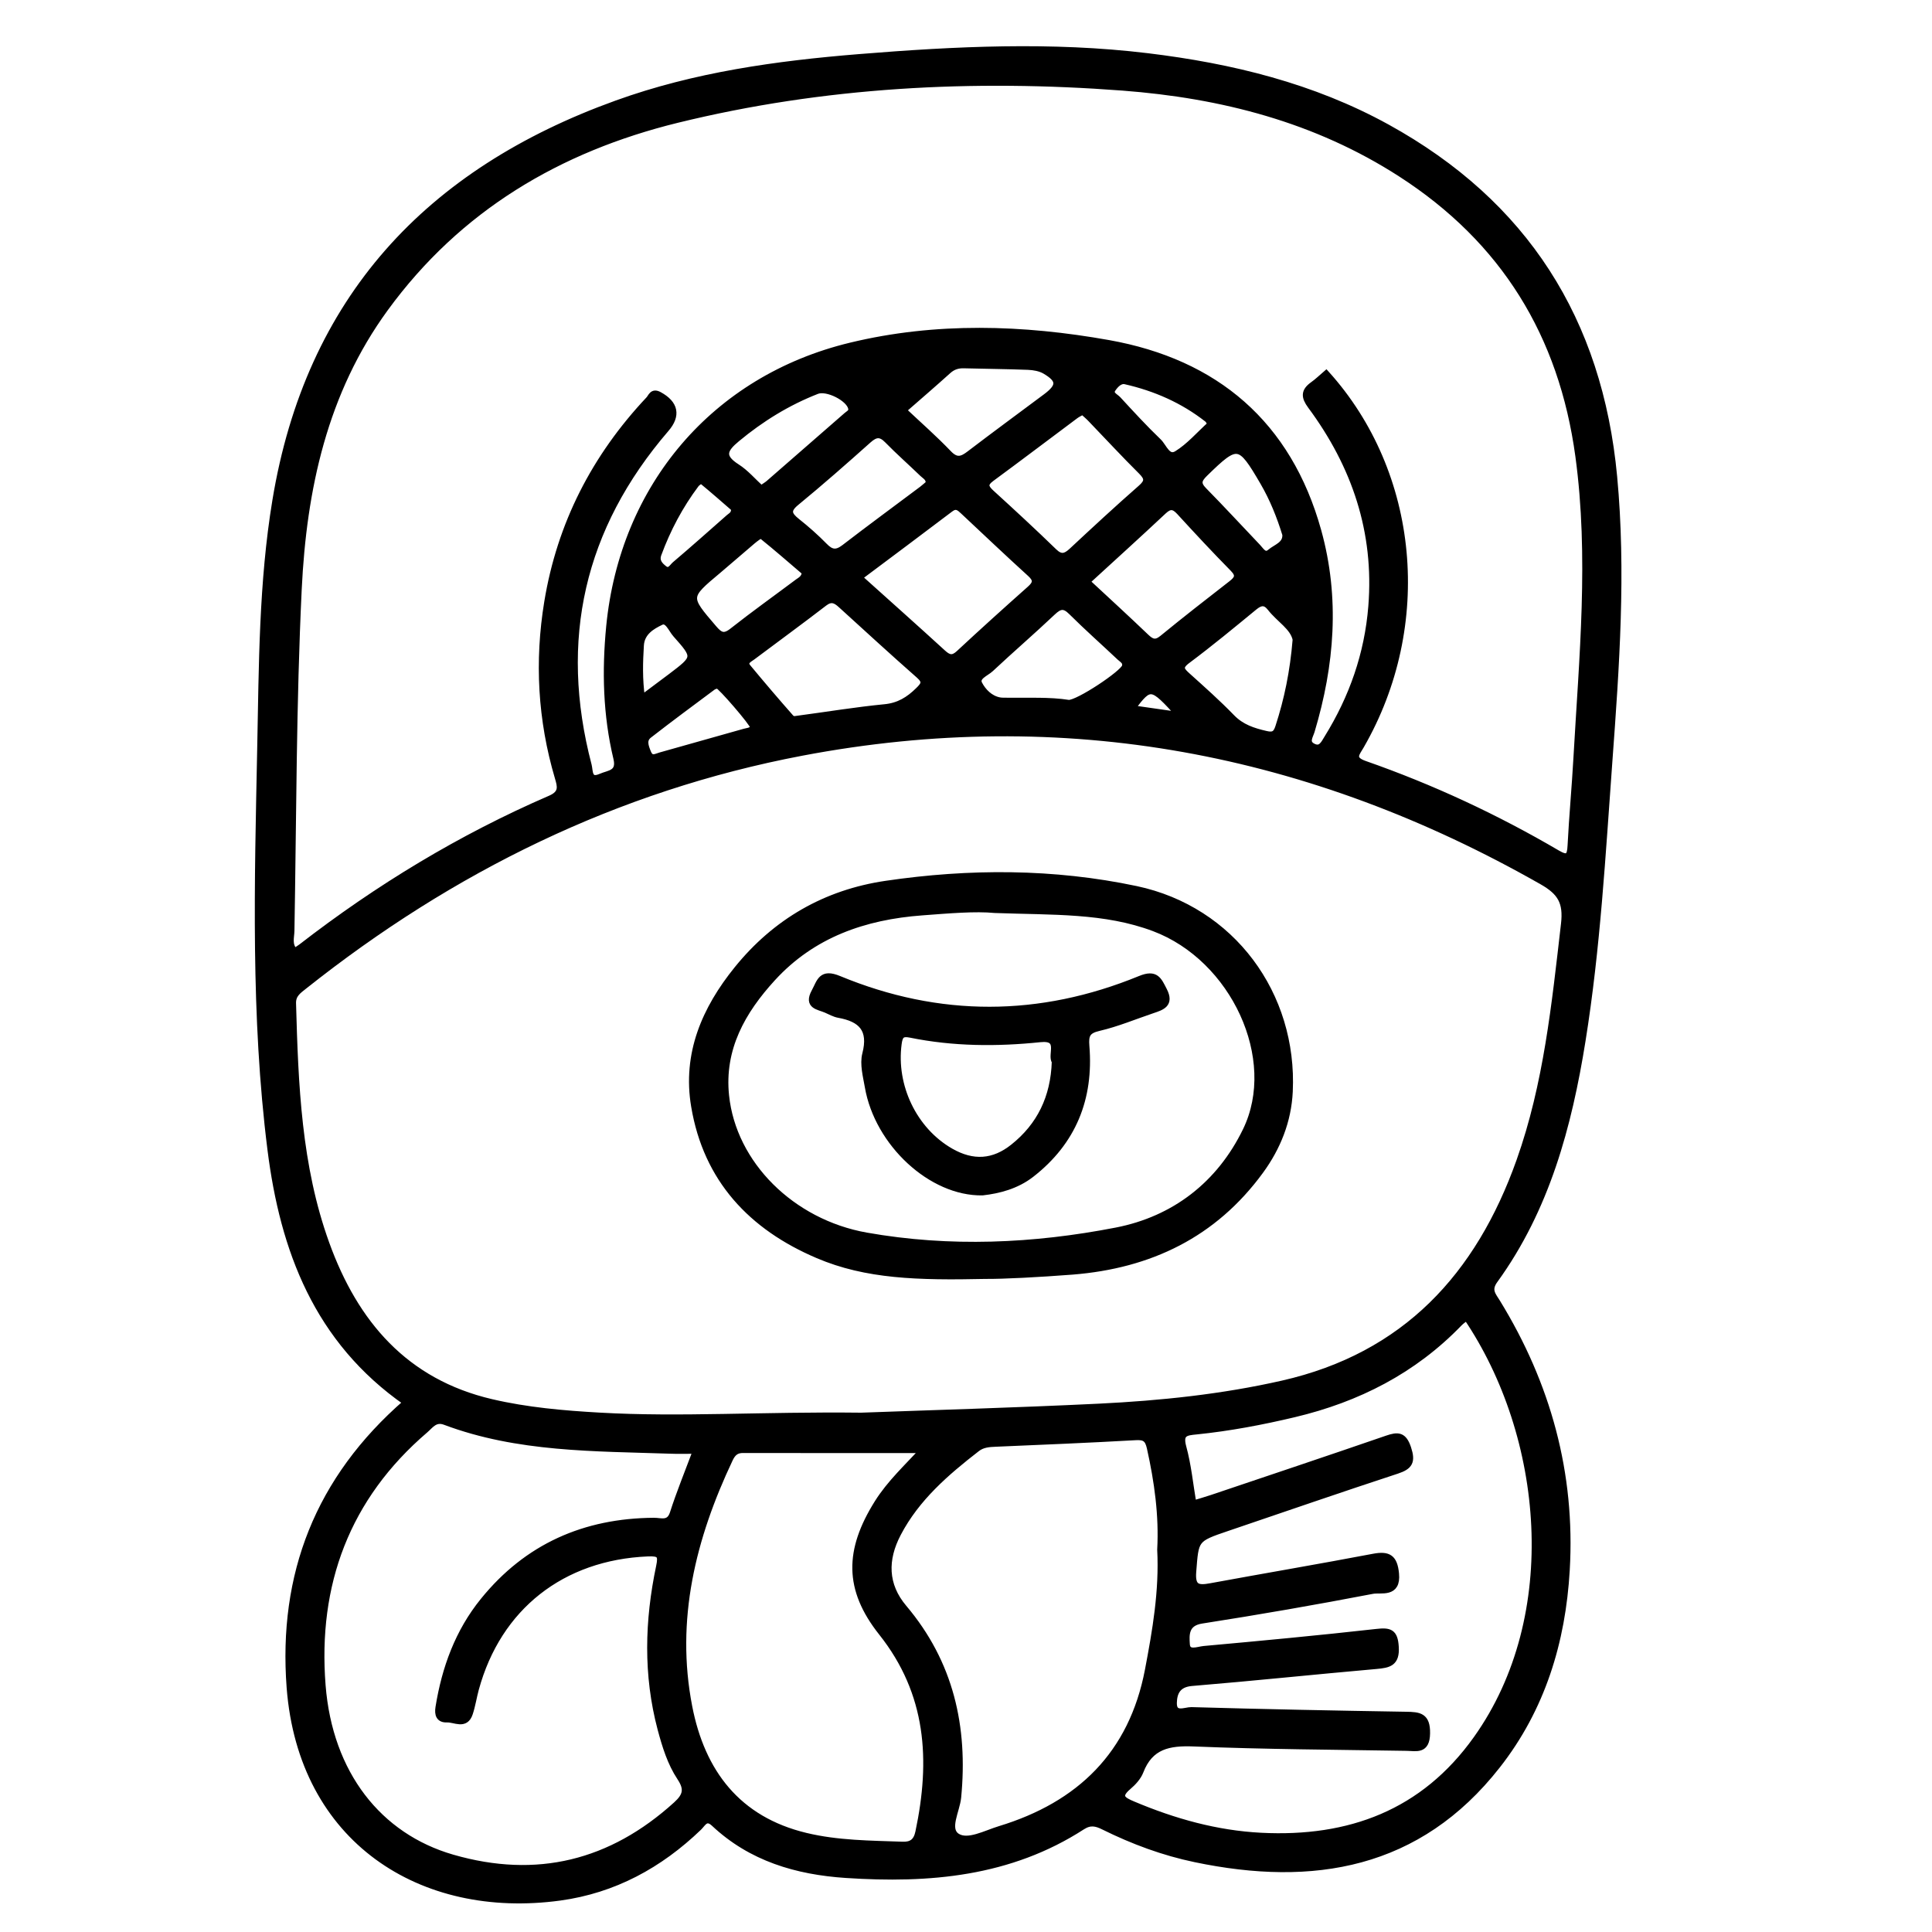 <?xml version="1.0" encoding="utf-8"?>
<!-- Generator: Adobe Illustrator 23.0.0, SVG Export Plug-In . SVG Version: 6.00 Build 0)  -->
<svg version="1.0" xmlns="http://www.w3.org/2000/svg" xmlns:xlink="http://www.w3.org/1999/xlink" x="0px" y="0px"
	 viewBox="0 0 3000 3000" style="enable-background:new 0 0 3000 3000;" xml:space="preserve">
<style type="text/css">
	.st0{stroke:#000000;stroke-width:10;stroke-miterlimit:10;}
</style>
<g id="Layer_1">
</g>
<g id="Layer_2">
	<g>
		<path class="st0" d="M631,2177.7c-138.6-96.5-191.1-237.1-210.7-392.7c-26.1-207.1-20.1-415.5-15.9-623.7
			c2.6-128.3,2.5-256.7,23.5-383.8c51.6-313,237.1-511.1,529.6-616.6C1079,117,1206,99.4,1334.1,89c149.2-12.1,298.4-19.5,447.8-1.4
			c130.3,15.8,256.3,46.5,372.1,110.3c213.8,117.9,329.3,299.5,352.1,542.2c13.9,147.7,3.4,294.9-7.4,441.9
			c-10.6,144.9-18.6,290.3-41.7,434.1c-21.3,132.7-55.7,260.9-136.1,371.8c-11.3,15.5-2.5,23.8,3.9,34.4
			c78.3,127.6,116.4,265.8,107.7,415.6c-6.4,111.3-38.1,215.1-107.7,303.7c-122.2,155.8-285.8,183.3-468.6,145.1
			c-49.6-10.3-97-27.9-142.4-50.4c-11.5-5.7-20.8-8-33.3,0c-112.4,72.7-237.8,83.4-366.9,74.8c-76.5-5.1-147.2-25.8-204.6-79.7
			c-12.7-11.9-17.6,0-24,6.2c-60.7,58.4-131.7,97.1-215.5,108.6c-215.3,29.4-401.2-89.4-419.4-325.7
			C436.8,2445.4,494,2296.7,631,2177.7z M1337.1,2198.6c105-3.9,237.3-7.6,369.4-14c95.8-4.7,191.2-14.6,285.1-35.9
			c190.6-43.3,304.7-167.6,368.1-346c42.3-119,54.8-243.6,69.2-368c3.9-33.8-5.5-49.5-34-65.8
			c-359.5-204.7-742.1-277.8-1149.8-200.4c-288.1,54.7-544.2,180.9-773.3,363c-8.5,6.8-17.5,12.7-17.1,26.4
			c3.5,126.4,8.2,252.7,51.8,373.3c44.7,123.8,122.6,215,256.5,246.3c55.2,12.9,111.5,17.8,168,21
			C1057.3,2205.7,1183.5,2196.8,1337.1,2198.6z M2059.3,580.3c139.8,154.8,161.7,390.8,53.9,577.8c-6.6,11.5-16.1,20.6,5.9,28.3
			c104.1,36.4,203.8,82.8,299,138.6c16.3,9.6,20.2,5.2,21-12c2.3-45.4,6.6-90.6,9.1-136c8.8-156.2,24.3-312.3,3-468.8
			c-25.6-188.4-115.8-335.2-275.9-438.4c-131.5-84.8-278.1-122.4-432-134.1c-232.9-17.6-464.5-5.7-691.9,50.1
			c-184,45.2-339.7,137.2-453.3,292.9c-94.9,130.1-127.1,280.7-134.6,436.4c-8.5,176.5-8.2,353.5-11.3,530.3
			c-0.2,10.2-4.4,21.9,5.4,31.9c3.7-2.4,7.1-4.3,10.2-6.7c119.5-92.5,247.9-170.3,386.7-230.4c19.4-8.4,15.9-19.5,12-32.9
			c-26.5-89.6-31.5-180.5-16.4-272.4c19.9-121,73.6-225.3,157.4-314.4c4-4.2,5.6-13,16.2-7.1c24.7,13.5,28.5,31.7,10.4,52.6
			c-131.7,153-171.5,327.4-120.3,522.5c2.2,8.4-0.1,26.3,19.1,17.8c12.6-5.6,30.3-4.9,24.5-29c-16.1-67.3-17.8-135.5-11.1-204.6
			C967.5,756,1109.6,588,1320.9,537c132.7-32.1,267.5-27.7,400.4-4c166.2,29.7,279.2,125.2,325.4,291.4
			c29,104.4,20.5,208-10.2,310.6c-2.4,8.1-9.7,17.8,1.7,24c13,7.1,17.7-4.5,22.9-12.8c38.9-62.8,62.7-130.7,68.6-204.5
			c9.3-116.1-25.7-219.1-94.3-311.6c-10.2-13.8-10.4-22.5,3.1-32.3C2045.9,592.6,2052.4,586.2,2059.3,580.3z M1081,2252.4
			c-16,0-28.1,0.4-40.1-0.1c-118-4-236.7-2.2-349.7-44.6c-15.6-5.9-22.6,5.5-31,12.7c-122.1,104.5-172,239.6-159.6,396.8
			c10.8,137.1,87.3,234.4,201.8,267.5c131.2,37.9,246.8,9.3,347.8-82.3c15.6-14.2,17.7-24.7,6-42.3c-15.1-22.8-23.1-49.2-30.2-75.6
			c-22.2-83.8-19.9-168-2.2-252.1c3.8-18.1,0.8-21.3-18-20.6c-133,5.6-232.4,83.3-267.2,210.9c-3.4,12.5-5.3,25.6-9.4,37.9
			c-6.7,20.1-23,8.5-35.1,9c-12.3,0.5-14.6-7.6-12.9-18.4c9.8-60.8,30.3-117.2,69.4-165.4c68.1-84.1,157.4-123.3,264.8-124
			c10.8-0.1,23.9,6,29.7-12C1055.2,2318.3,1067.8,2287.6,1081,2252.4z M1852.8,2335.1c10.2-3.1,19.6-5.8,28.9-8.9
			c90.7-30.6,181.4-60.9,271.9-92.1c17.3-6,25.9-5.7,32.7,14.8c6.8,20.6,2.6,28.1-17.2,34.6c-88.1,28.9-175.7,59.2-263.5,89
			c-50.4,17.1-49.1,17.2-53.1,68.2c-2,24.9,8,26.3,27.5,22.7c84.3-15.5,168.7-29.8,252.9-45.8c23.3-4.4,32.1,1.4,34.5,26
			c3.2,32.8-23.1,23.8-36.4,26.4c-88,16.9-176.4,32.3-265,46.1c-25.7,4-24.4,22.6-23.4,37.5c1.1,15.3,17.6,8.2,26.7,7.3
			c89.4-8.1,178.9-16.5,268.1-26.5c20.4-2.3,28.2-0.2,29.6,22.9c1.6,25.2-10.6,27.6-30,29.3c-95.5,8.4-190.8,18.5-286.4,26.4
			c-22,1.8-27.9,15.1-28.2,31.4c-0.3,20.9,18.5,11.1,27.6,11.4c111.1,3.2,222.2,5.4,333.3,7.2c20.3,0.3,32.8,1.4,32.3,28.6
			c-0.4,27.6-16.3,22.3-31.5,22.1c-110.1-1.8-220.3-2.3-330.2-6.8c-38.9-1.6-68.1,4.1-83.3,43.7c-3.5,9-11.1,17.2-18.6,23.6
			c-18.2,15.4-8.7,21.1,7.3,27.8c63.7,26.9,129.7,45.4,198.9,48.9c136.9,7,252.4-35.4,334.6-150.8c136.1-191,108.9-471.2-15.4-654.8
			c-3.9,3.1-8.1,5.8-11.5,9.3c-70.9,73.5-157.8,117.7-256.3,141.1c-50.1,11.9-100.7,21.5-151.9,26.7c-16.1,1.6-26.6,2.5-20.6,24.6
			C1844.8,2275.1,1847.6,2304.4,1852.8,2335.1z M1801.9,2406.2c2.9-52.9-4.4-105.7-16.1-158.1c-3.1-13.8-8.1-17.6-22.2-16.8
			c-72.6,4.1-145.2,7.1-217.8,10.2c-10.3,0.4-20.3,1.2-28.7,7.7c-48.1,37.3-93.9,76.7-122.8,131.8c-21.3,40.5-21,80.1,9.2,115.8
			c72.3,85.6,94.6,184.8,84,294.1c-2,20.8-19.1,49.5-1.4,60.8c16.8,10.8,44.4-4.6,66.5-11.3c124.2-37.8,205.3-116.6,230.2-246.9
			C1794.5,2532,1805.2,2470.3,1801.9,2406.2z M1433.5,2251.3c-94.6,0-187.3,0.1-280-0.1c-10.6,0-16,5.1-20.4,14.4
			c-57.8,122.2-89.4,249.2-63.2,384.5c19.7,101.9,75.3,175.5,181.2,200.9c49.3,11.9,100.1,12,150.5,13.8c14,0.5,21.7-5.1,24.8-20.1
			c23.5-111.2,17.5-215.5-57.3-309.7c-53.7-67.7-52.4-127.7-6.5-201.1C1382.1,2302.8,1408.9,2278.3,1433.5,2251.3z M1333.9,896.6
			c44.9,40.4,87.9,78.6,130.3,117.4c9.2,8.4,15.6,9.5,25.2,0.5c36.2-33.7,72.9-66.8,109.9-99.7c9.7-8.6,11-14.6,0.7-24
			c-35.1-31.9-69.5-64.6-104.1-97c-6.1-5.7-11.1-10.6-20.4-3.5C1429,825.6,1382.2,860.4,1333.9,896.6z M1235.2,1116.9
			c50.7-6.9,94.5-14.1,138.7-18.4c21.8-2.1,37.4-11.8,52.2-26.4c8.7-8.5,12.4-13.5,1.2-23.4c-40.9-36-81.1-72.9-121.4-109.6
			c-8.3-7.6-15.3-11-26.1-2.7c-36.7,28.3-74.3,55.6-111.4,83.5c-5.1,3.8-14.4,7.7-7.2,16.4c21.9,26.4,44.2,52.6,66.9,78.3
			C1230.8,1117.6,1237.2,1117.4,1235.2,1116.9z M1681.2,638.8c-4.4,2.5-8,4.1-11.1,6.4c-43.6,32.5-86.9,65.4-130.7,97.6
			c-11.8,8.7-9.3,14.4,0,22.9c32.8,29.9,65.4,60,97.2,90.9c10.8,10.5,18.2,8,27.8-0.9c35.4-33,70.9-65.9,107.3-97.8
			c11.2-9.8,10.9-15.7,0.7-25.9c-26.5-26.3-51.8-53.7-77.7-80.6C1690.7,647,1686.1,643.3,1681.2,638.8z M1687.5,903.2
			c31.7,29.4,62.2,57.4,92.1,86c8.6,8.2,14.9,10.7,25.5,2c35.1-28.8,71-56.7,106.9-84.6c9.6-7.5,13.2-13.1,2.8-23.7
			c-28.4-28.8-55.9-58.4-83.2-88.2c-8.7-9.4-15-10.3-24.8-1.2C1767.7,830.2,1728,866.1,1687.5,903.2z M2012.2,993.1
			c-3.8-19.3-25.6-31.4-39.4-49.1c-8.1-10.4-15.5-9.4-25.2-1.4c-34.2,28.1-68.4,56.4-103.9,82.9c-14.4,10.7-8.9,15.8,0.7,24.5
			c23.2,20.9,46.6,41.7,68.3,64.1c15,15.5,33.1,21.3,53.1,25.9c11.8,2.8,16-0.4,19.5-11.2C1999.1,1086.4,2008.1,1043.2,2012.2,993.1
			z M1402.4,637c24.3,22.9,48.5,44.1,70.6,67.2c12.3,12.8,20.9,9.7,32.7,0.6c39.2-29.9,79-59.1,118.5-88.6
			c22.2-16.6,22.2-26.6-1.6-40.5c-7.4-4.3-17.2-6-26-6.4c-33.2-1.3-66.5-1.5-99.7-2.4c-9.6-0.3-17.4,2.2-24.6,8.7
			C1449.9,595.8,1427,615.5,1402.4,637z M1659.5,1091.8c14.8,0.5,84.7-46,87.6-56.8c2.1-7.7-4.2-10.7-8.3-14.5
			c-25-23.6-50.7-46.3-75-70.5c-11.4-11.4-18.5-9.7-29.4,0.6c-31.5,29.8-64.4,58.1-96.1,87.8c-7.3,6.9-23.8,12.4-17.9,23.8
			c5.9,11.3,16.7,23,31.9,25.7c3.9,0.7,8.1,0.4,12.1,0.5C1596.8,1088.9,1629.2,1087,1659.5,1091.8z M1442.3,751
			c0.9-8.9-5.6-11.6-9.6-15.5c-18.1-17.5-37.1-34.2-54.7-52.2c-10.8-11-18.6-9.8-29.6,0c-36.8,32.9-73.9,65.5-112.1,96.9
			c-14.9,12.2-11.6,19.3,1.1,29.5c15,11.9,29.4,24.6,42.8,38.3c10.3,10.6,18.5,11.9,30.7,2.6c39.9-30.7,80.5-60.5,120.8-90.7
			C1435.6,756.9,1439.2,753.6,1442.3,751z M1181.9,758.9c5.4-3.8,8.9-5.7,11.9-8.3c40.4-35.1,80.7-70.3,121-105.5
			c3.5-3.1,8.7-4.9,7.1-11.7c-3.5-15.3-37.6-32.7-53.5-26.5c-45.5,17.8-86.4,43-124.1,74.3c-20,16.5-25.4,27.9-0.2,44
			C1158,734,1169.2,747.4,1181.9,758.9z M1250.1,888.5c-21.8-18.6-44.4-38.4-67.8-57.2c-1.4-1.1-9.7,5.3-14.1,9
			c-17.7,14.9-35,30.3-52.8,45.2c-49.5,41.4-49.2,41.1-7.3,90c9.4,11,15.8,15.1,29.1,4.6c33.2-26.2,67.7-50.8,101.5-76.1
			C1243.4,900.6,1249.4,897.9,1250.1,888.5z M1996.2,830c-8.9-28.9-19.8-55.9-34.6-81.3c-36.5-62.6-40.2-62.9-90.8-13.5
			c-10.2,10-11.8,16.1-1.3,26.7c28.3,28.7,55.6,58.5,83.5,87.7c5.1,5.4,10.5,15.6,19.5,7.9C1981.7,849.7,1997.2,846,1996.2,830z
			 M1169.5,1128.4c0.3-4.9-50.9-64.2-55-64.1c-2.7,0-5.9,1.1-8.1,2.7c-33,24.6-66.2,49.1-98.7,74.4c-9.4,7.3-5.8,17.2-1.7,27.2
			c4.9,12,12.3,6.7,19.4,4.7c43.6-12.2,87.1-24.5,130.6-36.8C1161.4,1134.9,1168.3,1135.3,1169.5,1128.4z M1880.1,658.7
			c-2.2-3.4-3.1-6.2-5.1-7.8c-37.9-29.8-81-48.6-127.6-59.2c-8.3-1.9-15.3,5.6-19.7,12.1c-5.7,8.4,4.1,12,8.2,16.4
			c20.5,22.2,41,44.6,62.8,65.5c8.4,8,14.3,28.2,28.9,19.2C1846.9,693,1862.3,674.8,1880.1,658.7z M1140.1,789.4
			c-15.7-13.6-32.9-28.8-50.6-43.3c-0.8-0.7-6.9,3.2-9,6.1c-24.8,33.1-44,69.3-58.3,108.1c-4,10.9,1.9,17.3,9.1,22.9
			c8.3,6.4,12.6-2.7,16.9-6.4c28.3-24,56-48.7,83.8-73.2C1135.6,800.5,1140.8,798.6,1140.1,789.4z M996.6,1084.5
			c18-13.5,31.7-23.6,45.3-33.9c39.2-29.7,39.4-29.9,7.5-65.8c-6.8-7.6-12.6-24.2-23-19.2c-14.2,6.8-30.5,16.2-31.6,36.8
			C993.3,1028.1,992.3,1053.8,996.6,1084.5z M1831.6,1110.7c-43.9-48.2-45.4-48.4-74-10.6
			C1780.8,1103.4,1803.6,1106.6,1831.6,1110.7z"/>
		<path class="st0" d="M1530.1,1980.9c-105,2.3-185,0.1-260-31.9c-103.2-43.9-172.9-117.9-191.9-231.3
			c-13.7-81.2,16.5-150.8,66.6-212.7c59.7-73.8,137.2-118.5,230.9-132.3c129.7-19.1,260.3-19,388.4,8.1
			c148.7,31.5,245.5,163.5,238.3,314.3c-2.2,45.5-18.7,86.7-45.4,123.2c-72.1,98.6-171.5,146.3-291.6,155.9
			C1612.1,1978.3,1558.7,1981.1,1530.1,1980.9z M1544.9,1412.7c-30.5-3-71.8,0.6-113.1,3.7c-89.4,6.6-170,34.4-232.2,102.3
			c-47.1,51.4-80.1,109.6-72.5,182.6c11,106.2,102.1,197,218,217.6c129.8,23,260,17.1,388.2-7.8c90.3-17.5,160.7-71.8,201.4-155.6
			c54.2-111.5-18.7-267.7-142.6-314.3C1715.6,1412.4,1635.3,1416,1544.9,1412.7z"/>
		<path class="st0" d="M1525.6,1851.2c-79.5,1.4-162.6-76.2-177.7-163.5c-2.9-16.8-8-35.3-4-50.9c10-38.6-6.4-55-41.5-61.3
			c-6.8-1.2-13.2-5-19.6-7.7c-12-5.2-29.7-5.8-17.9-27.6c8.6-15.9,10.3-31.4,37.9-19.9c155.4,64.3,312.2,63.7,467.7-0.1
			c24.3-10,28.5,1.7,36.8,17.8c10.9,21.3-3.2,25.6-18.1,30.6c-27.6,9.3-54.7,20.7-83,27.3c-18.3,4.2-21,11.4-19.6,28.5
			c6.6,81.1-20.3,148.5-85.4,199.1C1578.1,1841.4,1550.9,1848.3,1525.6,1851.2z M1638.2,1648.4c-7.4-10.3,11.8-38.7-23-35.1
			c-67.4,7-134.8,6.6-201.5-7c-13.9-2.8-16.9,1.8-18.6,14.5c-8.8,65.6,23.8,134.2,80.8,167c35,20.1,67.1,17.8,97.6-6.6
			C1615,1748.2,1636.5,1704,1638.2,1648.4z"/>
	</g>
</g>
</svg>

